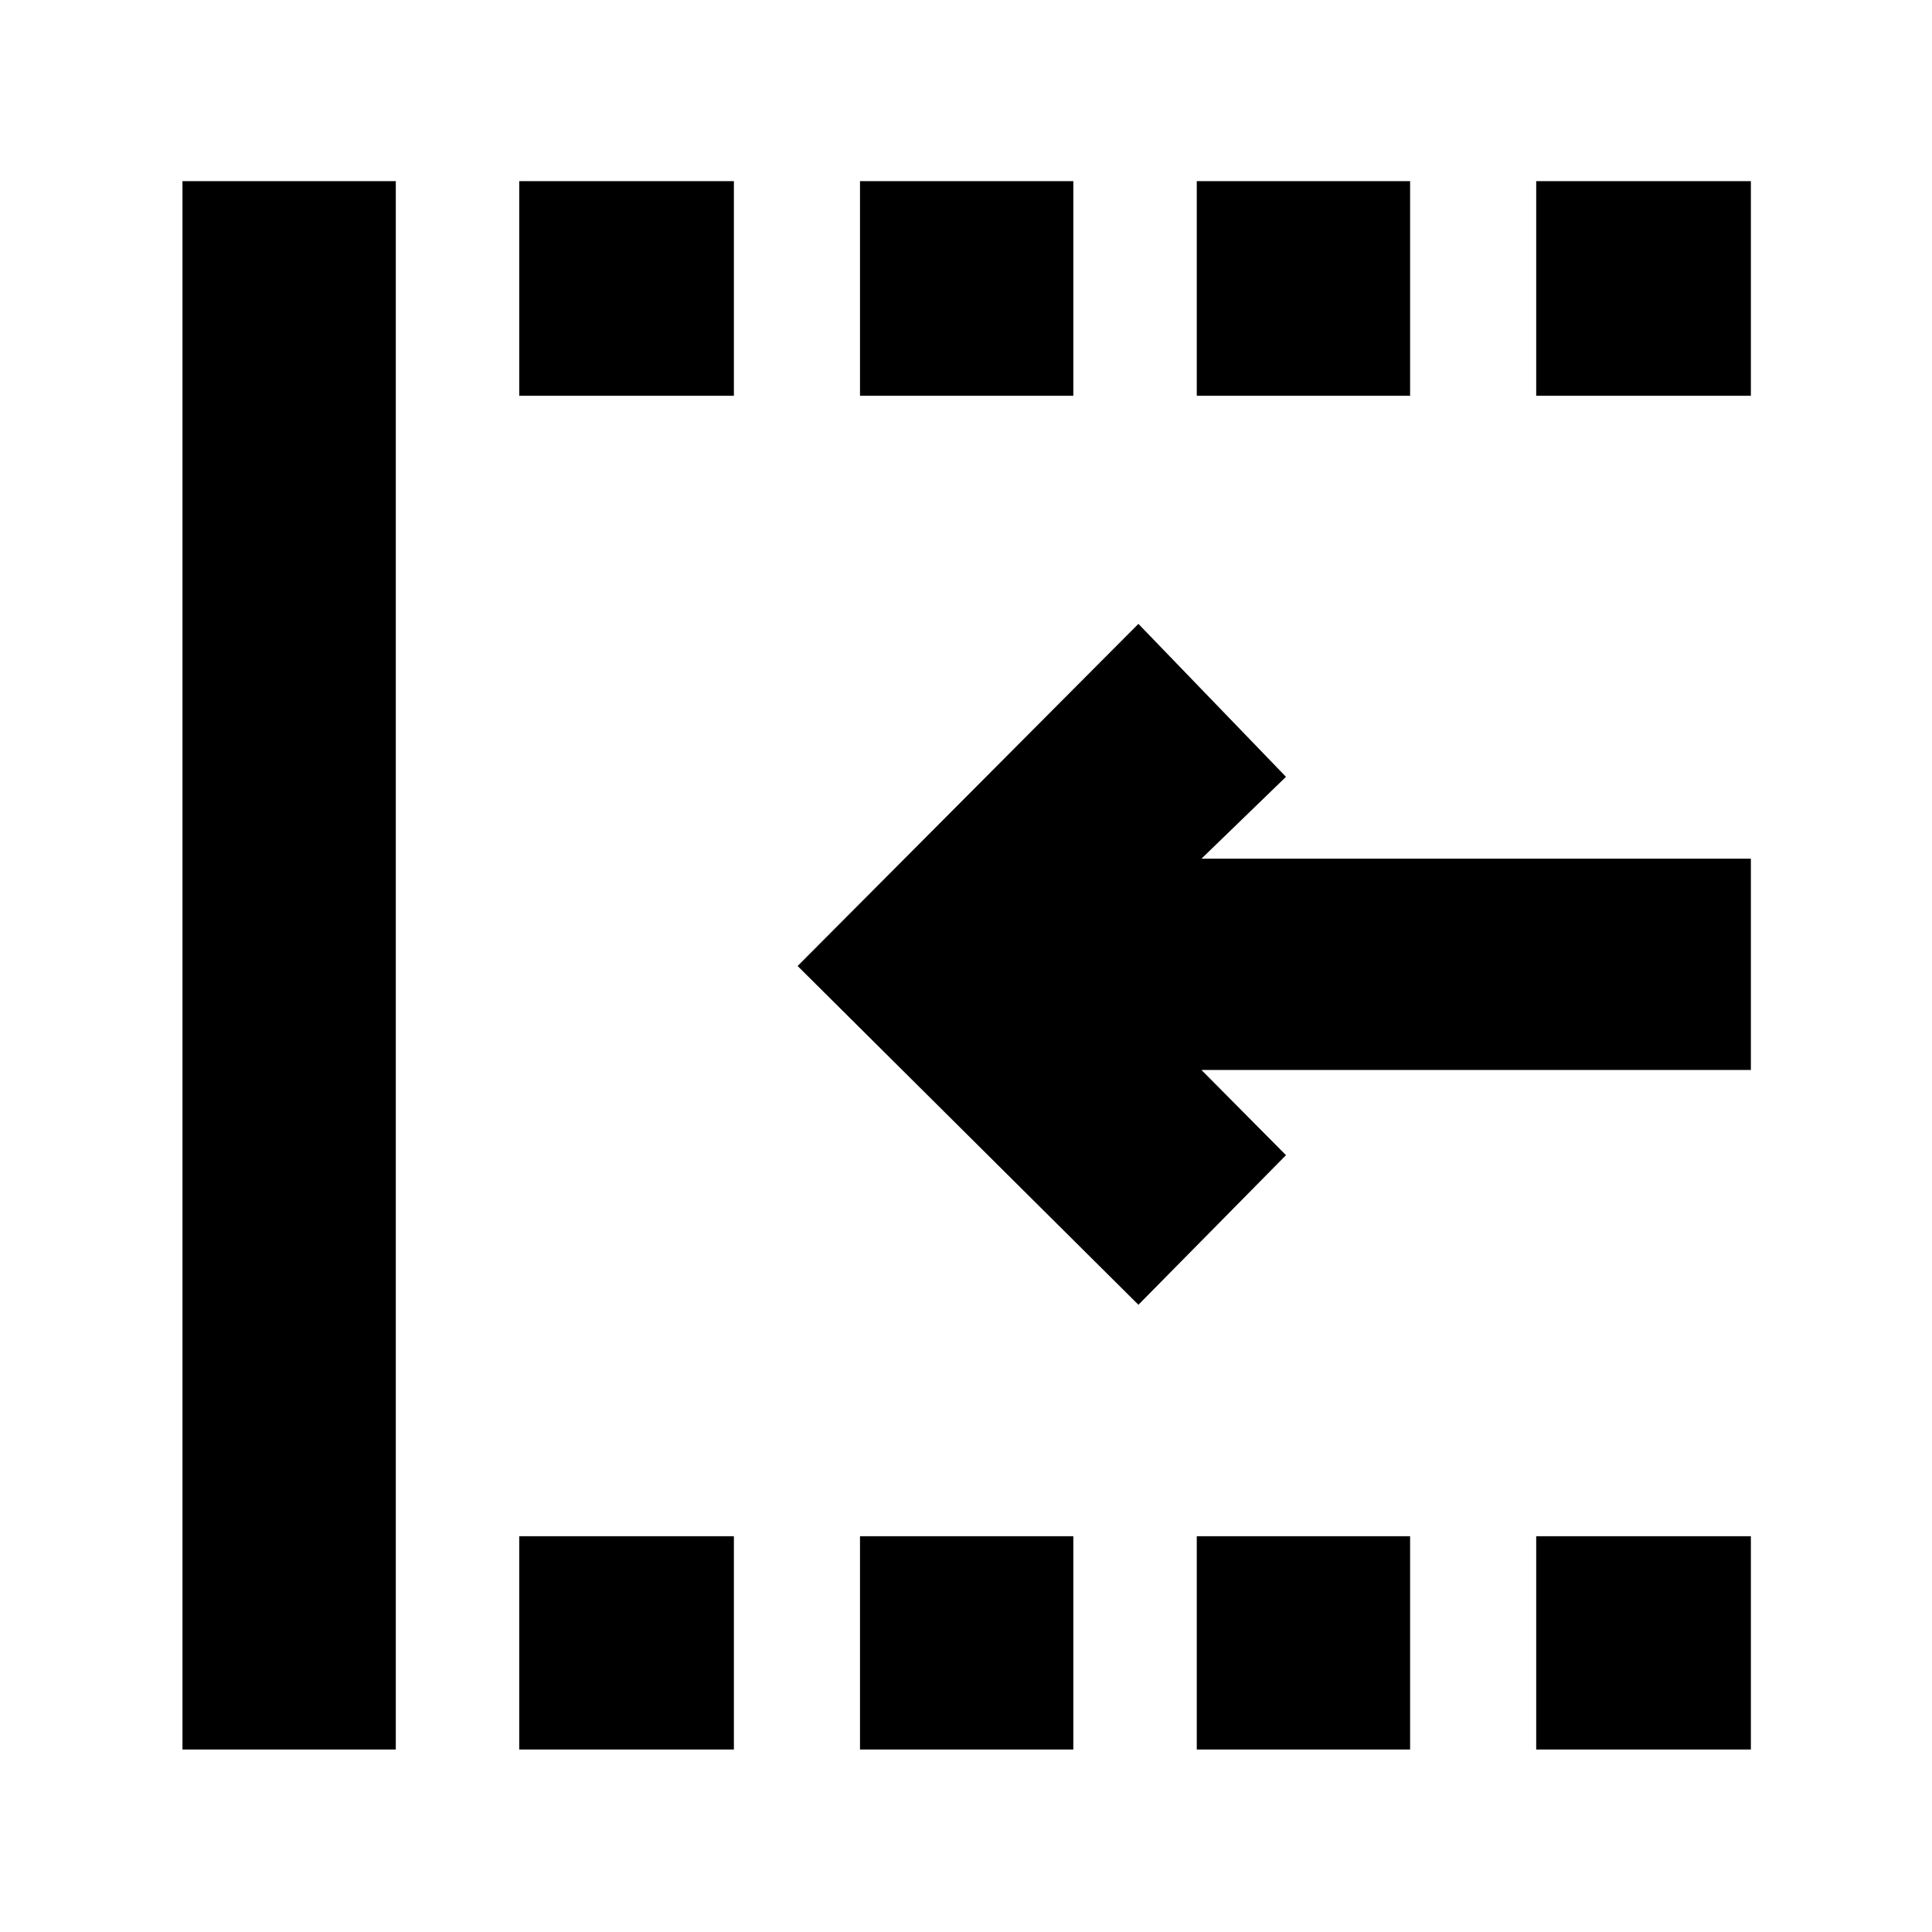 <svg xmlns="http://www.w3.org/2000/svg" height="40" viewBox="0 -960 960 960" width="40"><path d="M763.33-763.33V-870H870v106.67H763.33Zm0 672.66v-106H870v106H763.33ZM594.67-763.33V-870h106v106.67h-106Zm0 672.66v-106h106v106h-106ZM427.33-763.33V-870h106v106.67h-106Zm-169.33 0V-870h106.67v106.67H258Zm0 672.66v-106h106.67v106H258Zm-167.33 0V-870h106v779.33h-106Zm475-221L396.33-480l169.34-170L639-574l-42 40.67h273v105H597L639-386l-73.33 74.33Zm-138.34 221v-106h106v106h-106Z"/></svg>